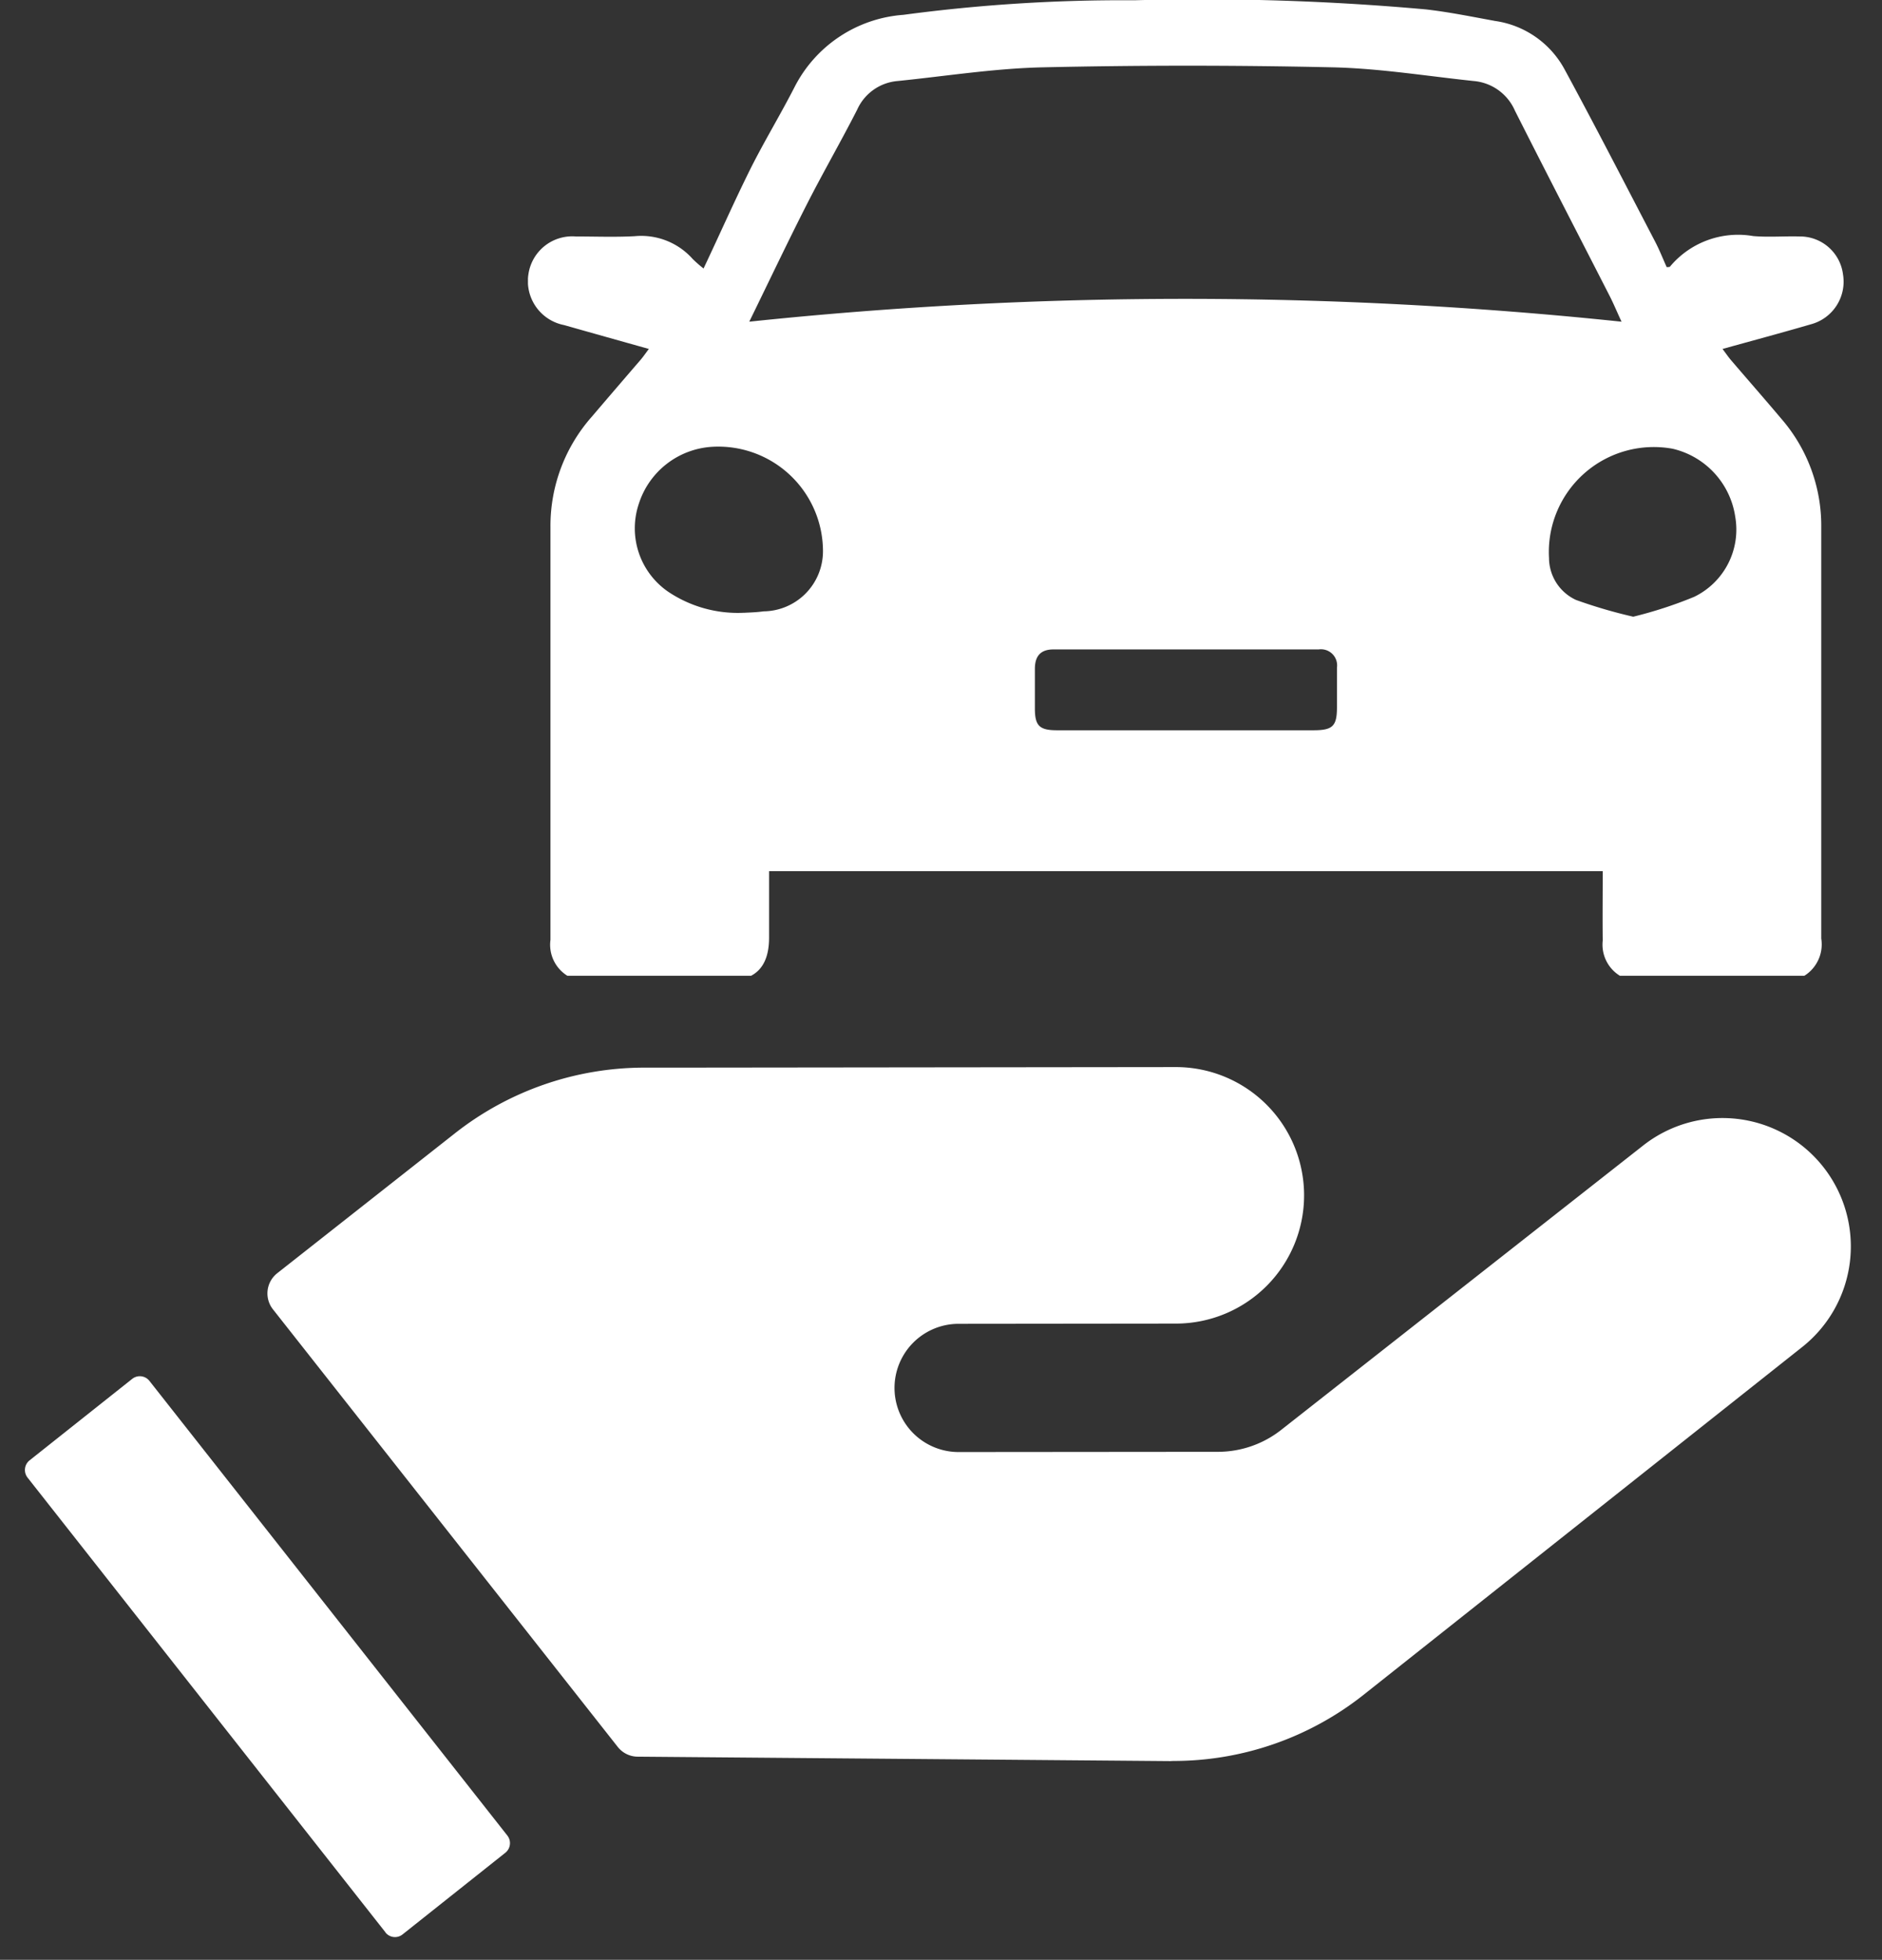 <svg xmlns="http://www.w3.org/2000/svg" xmlns:xlink="http://www.w3.org/1999/xlink" width="41.236" height="42.93" viewBox="0 0 41.236 42.93">
  <rect x="0" y="0" width="41.236" height="42.93" fill="#333333" stroke="none"/>
  <defs>
    <clipPath id="clip-path">
      <rect id="Rectangle_233" data-name="Rectangle 233" width="28.976" height="21.375" fill="#fff"/>
    </clipPath>
  </defs>
  <g id="Component_3_1" data-name="Component 3 – 1" transform="translate(0.544)">
    <path id="Union_3" data-name="Union 3" d="M8.141,18.953.3,8.993a.27.27,0,0,1,.044-.378L2.593,6.83a.268.268,0,0,1,.377.044l7.842,9.959a.27.27,0,0,1-.044.378L8.516,19a.266.266,0,0,1-.375-.044Zm17.2-3.75-2.528-.021-9.146-.076a.56.56,0,0,1-.435-.213L5.676,5.306a.563.563,0,0,1,.094-.79L9.661,1.453A6.717,6.717,0,0,1,13.812.012h.736L25.457,0a2.809,2.809,0,0,1,.006,5.619L20.7,5.624a1.4,1.4,0,0,0,0,2.809l5.686-.005a2.245,2.245,0,0,0,1.38-.479L35.7,1.717A2.812,2.812,0,0,1,39.174,6.14l-9.6,7.61A6.707,6.707,0,0,1,25.4,15.2Z" transform="translate(-0.24 23.375)" fill="#fff" stroke="rgba(0,0,0,0)" stroke-miterlimit="10" stroke-width="1"/>
    <g id="Group_740" data-name="Group 740" transform="translate(11.024 0)">
      <g id="Group_607" data-name="Group 607" transform="translate(0 0)" clip-path="url(#clip-path)">
        <path id="Path_366" data-name="Path 366" d="M3.85,5.876C4.2,5.138,4.519,4.413,4.874,3.7c.305-.609.661-1.193.971-1.8A2.915,2.915,0,0,1,8.226.325,36.236,36.236,0,0,1,13.285.006a54.73,54.73,0,0,1,6.39.2c.508.058,1.011.161,1.515.253a2.062,2.062,0,0,1,1.52,1.055c.679,1.252,1.33,2.519,1.988,3.781.095.182.17.374.253.558.034-.006.063,0,.072-.013a1.943,1.943,0,0,1,1.821-.669c.336.029.676,0,1.014.009a.949.949,0,0,1,.956.835.966.966,0,0,1-.708,1.09c-.627.183-1.258.352-1.932.539.08.107.135.188.2.262.362.423.73.842,1.089,1.268a3.574,3.574,0,0,1,.874,2.365q0,4.51,0,9.021a.811.811,0,0,1-.926.929q-1.492,0-2.984,0a.8.8,0,0,1-.878-.886c-.006-.5,0-.995,0-1.52H5.283c0,.488,0,.971,0,1.455,0,.648-.307.951-.943.951q-1.476,0-2.953,0a.8.8,0,0,1-.894-.9q0-4.526,0-9.052A3.609,3.609,0,0,1,1.4,9.127Q1.935,8.5,2.469,7.881c.058-.068.108-.142.18-.237C2.008,7.464,1.4,7.294.792,7.121A.981.981,0,0,1,.011,6a.97.97,0,0,1,1.035-.82c.431,0,.862.017,1.292-.006a1.508,1.508,0,0,1,1.272.5,2.683,2.683,0,0,0,.241.21m.995,1.163a91.517,91.517,0,0,1,19.115,0c-.1-.215-.174-.395-.262-.567-.691-1.352-1.39-2.7-2.074-4.056a1.085,1.085,0,0,0-.9-.649c-1.028-.108-2.056-.276-3.086-.3q-3.181-.071-6.364,0c-1.061.024-2.119.193-3.178.3a1.068,1.068,0,0,0-.884.628c-.357.7-.75,1.38-1.106,2.08-.42.826-.818,1.664-1.258,2.564m9.563,8.95v0h2.8c.42,0,.513-.09.514-.5,0-.29,0-.58,0-.871a.354.354,0,0,0-.4-.4q-2.906,0-5.811,0c-.287,0-.407.15-.408.424,0,.29,0,.581,0,.871,0,.376.1.475.478.476.943,0,1.886,0,2.829,0M4.734,13.424c.083-.006.257-.008.43-.032a1.317,1.317,0,0,0,1.3-1.312A2.294,2.294,0,0,0,4.027,9.788a1.8,1.8,0,0,0-1.6,1.254,1.685,1.685,0,0,0,.645,1.92,2.739,2.739,0,0,0,1.659.461m19.488.086a9.3,9.3,0,0,0,1.334-.435,1.637,1.637,0,0,0,.9-1.75A1.8,1.8,0,0,0,25.08,9.83a2.3,2.3,0,0,0-2.708,2.395,1.018,1.018,0,0,0,.591.917,10.872,10.872,0,0,0,1.258.368" transform="translate(0 0)" fill="#fff"/>
      </g>
    </g>
  </g>
</svg>
